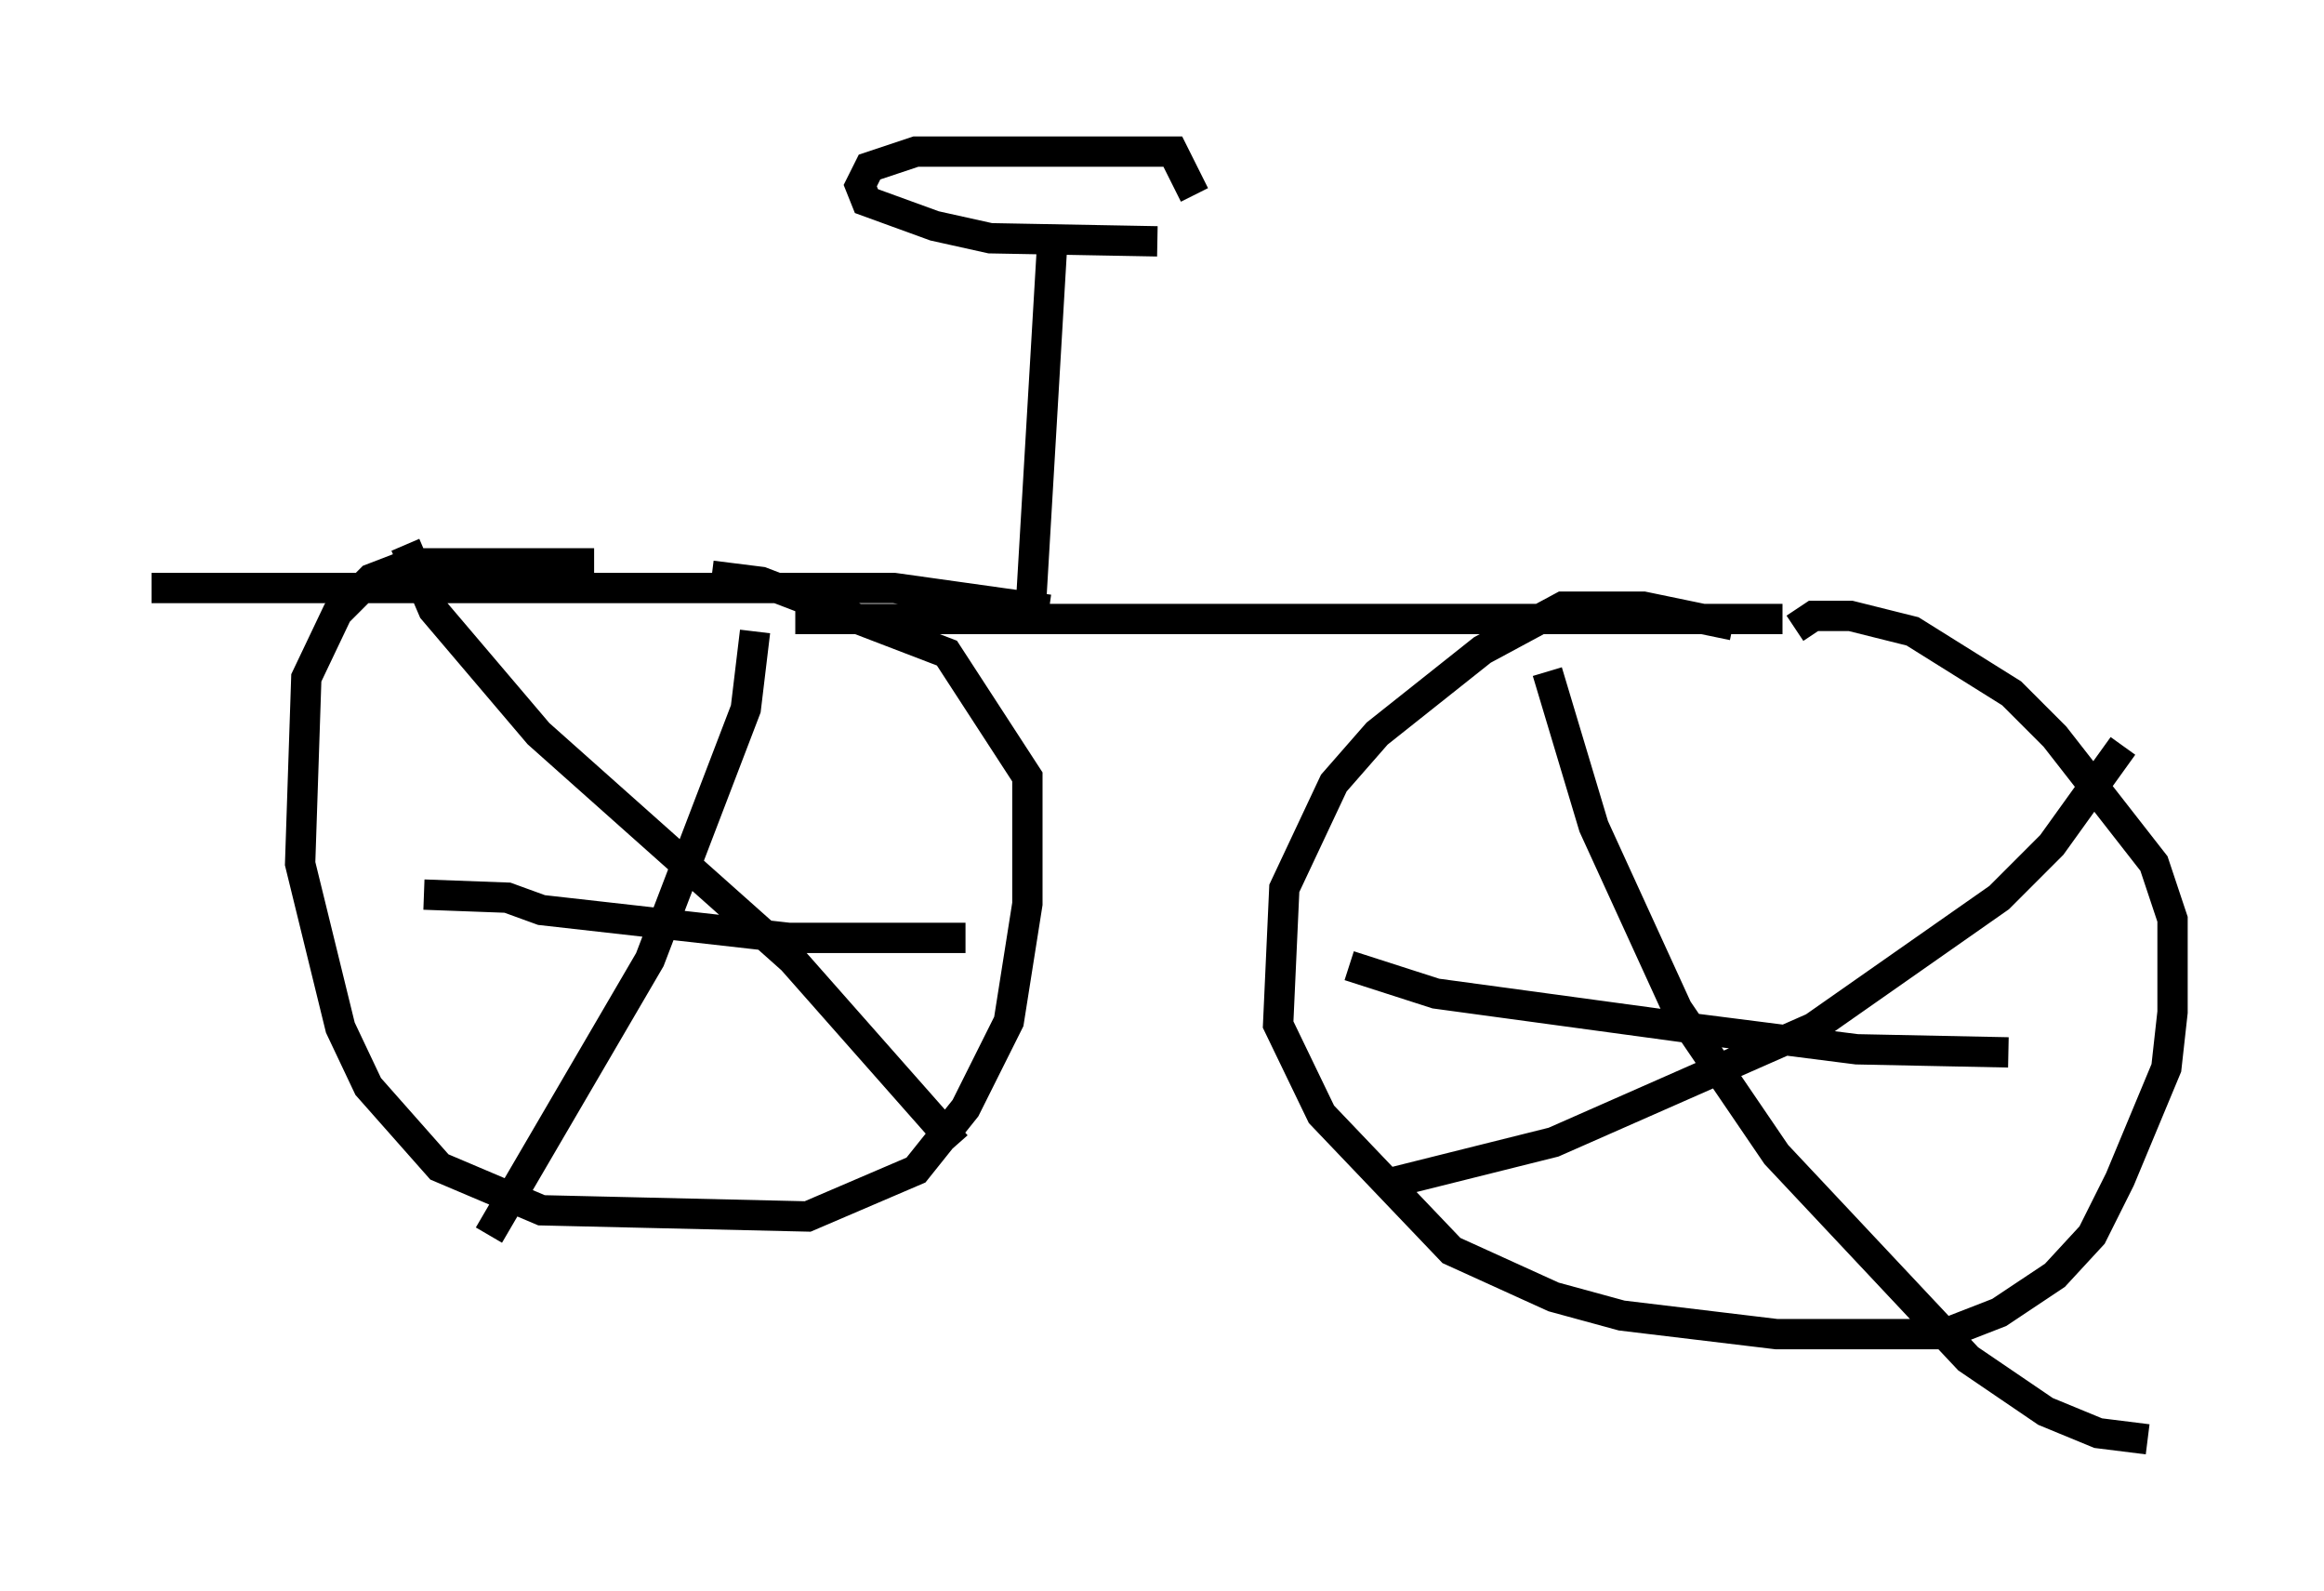 <?xml version="1.0" encoding="utf-8" ?>
<svg baseProfile="full" height="52.467" version="1.1" width="76.661" xmlns="http://www.w3.org/2000/svg" xmlns:ev="http://www.w3.org/2001/xml-events" xmlns:xlink="http://www.w3.org/1999/xlink"><defs /><rect fill="white" height="52.467" width="76.661" x="0" y="0" /><path d="M23.171, 19.292 m-3.573, -0.715 l-6.023, 0.0 -1.327, 0.51 l-1.123, 1.123 -1.021, 2.144 l-0.204, 6.125 1.327, 5.41 l0.919, 1.94 2.348, 2.654 l3.369, 1.429 8.779, 0.204 l3.573, -1.531 1.633, -2.042 l1.429, -2.858 0.613, -3.879 l0.0, -4.185 -2.654, -4.083 l-6.125, -2.348 -1.633, -0.204 m1.429, 1.838 l-0.306, 2.552 -3.165, 8.269 l-5.308, 9.086 m-2.756, -22.765 l0.919, 2.144 3.471, 4.083 l8.371, 7.452 5.41, 6.125 m-17.559, -8.269 l2.756, 0.102 1.123, 0.408 l8.167, 0.919 5.819, 0.0 m25.317, -10.311 l-2.96, -0.613 -2.654, 0.0 l-2.654, 1.429 -3.471, 2.756 l-1.429, 1.633 -1.633, 3.471 l-0.204, 4.492 1.429, 2.96 l4.288, 4.492 3.369, 1.531 l2.246, 0.613 5.104, 0.613 l5.513, 0.0 1.838, -0.715 l1.838, -1.225 1.225, -1.327 l0.919, -1.838 1.531, -3.675 l0.204, -1.838 0.0, -3.063 l-0.613, -1.838 -3.267, -4.185 l-1.429, -1.429 -3.267, -2.042 l-2.042, -0.51 -1.225, 0.0 l-0.613, 0.408 m-13.271, 18.273 l5.308, -1.327 8.575, -3.777 l6.125, -4.288 1.735, -1.735 l2.348, -3.267 m-18.988, -2.45 l1.531, 5.104 2.756, 6.023 l3.267, 4.798 6.329, 6.738 l2.552, 1.735 1.735, 0.715 l1.633, 0.204 m-26.338, -15.619 l2.858, 0.919 8.269, 1.123 l5.615, 0.715 5.002, 0.102 m-31.646, -14.598 l-5.104, -0.715 -24.5, 0.0 m21.234, 1.021 l32.565, 0.0 m-24.807, -0.204 l0.715, -12.148 m3.471, -0.102 l-5.513, -0.102 -1.838, -0.408 l-2.246, -0.817 -0.204, -0.51 l0.306, -0.613 1.531, -0.51 l8.473, 0.0 0.715, 1.429 " fill="none" stroke="black" stroke-width="1" /></svg>